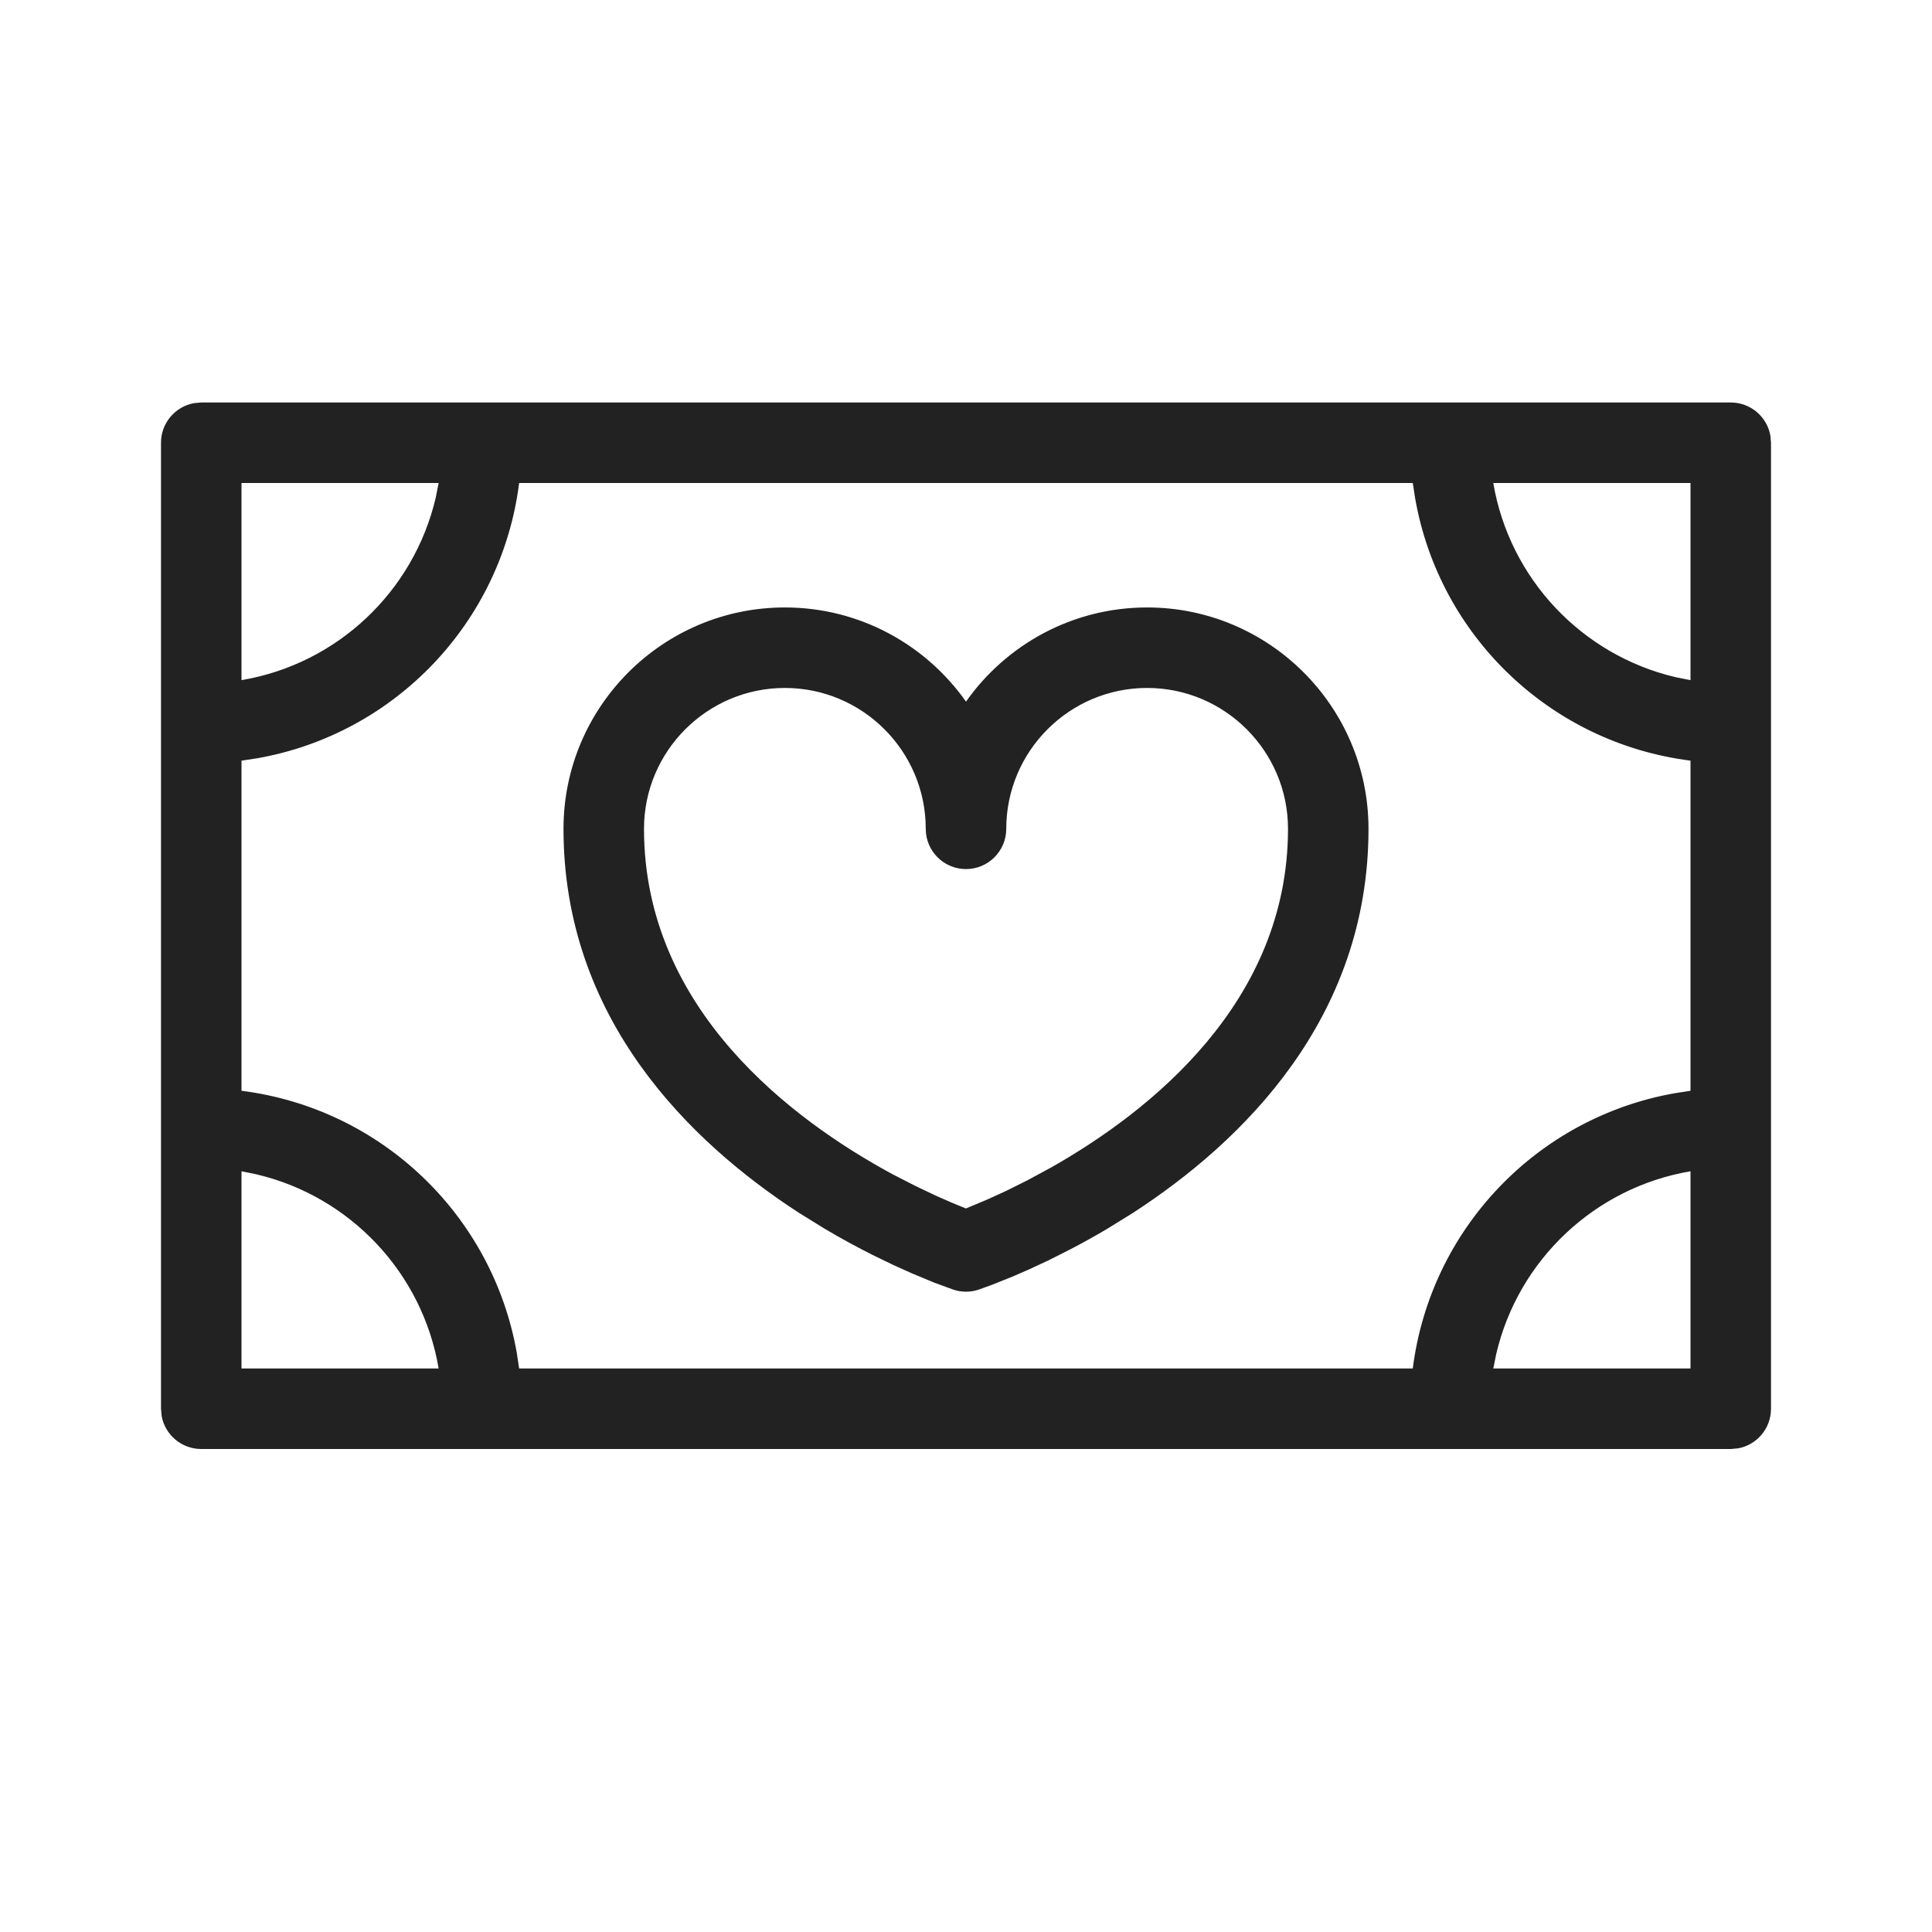 <svg width="24" height="24" viewBox="0 0 24 24" fill="none" xmlns="http://www.w3.org/2000/svg">
<path d="M21.992 5.41C21.95 5.177 21.746 5 21.5 5H2.5L2.41 5.008C2.177 5.05 2 5.254 2 5.5V17.5L2.008 17.59C2.05 17.823 2.254 18 2.5 18H21.5L21.59 17.992C21.823 17.95 22 17.746 22 17.5V5.5L21.992 5.41ZM6.449 6H17.55L17.581 6.199C17.884 7.906 19.264 9.23 21 9.449V13.55L20.801 13.581C19.094 13.884 17.77 15.265 17.55 17H6.449L6.419 16.801C6.116 15.094 4.736 13.77 3 13.55V9.449L3.199 9.419C4.906 9.116 6.23 7.735 6.449 6ZM3 14.55L3.186 14.588C4.349 14.862 5.248 15.81 5.449 17H3V14.55ZM18.588 16.814C18.862 15.651 19.81 14.752 21 14.55V17H18.55L18.588 16.814ZM14.25 7.546C15.767 7.546 17 8.779 17 10.296C17 12.658 15.43 14.186 14.077 15.065L13.757 15.263C13.6 15.356 13.449 15.44 13.305 15.515L13.03 15.654L12.783 15.769L12.569 15.862L12.321 15.961L12.158 16.02C12.106 16.037 12.054 16.046 12 16.046C11.946 16.046 11.894 16.037 11.842 16.02L11.607 15.934L11.328 15.818L11.097 15.714L10.835 15.587C10.652 15.495 10.452 15.387 10.243 15.263L9.923 15.065C8.57 14.186 7 12.658 7 10.296C7 8.779 8.233 7.546 9.75 7.546C10.679 7.546 11.502 8.009 12 8.716C12.498 8.009 13.321 7.546 14.25 7.546ZM12.5 10.296C12.5 10.572 12.276 10.796 12 10.796C11.724 10.796 11.5 10.572 11.5 10.296C11.5 9.331 10.715 8.546 9.75 8.546C8.785 8.546 8 9.331 8 10.296C8 12.547 9.859 13.923 11.09 14.588L11.373 14.733L11.623 14.852L11.835 14.945L11.999 15.012L12.264 14.901L12.496 14.795L12.763 14.662L13.059 14.502C14.286 13.807 16 12.45 16 10.296C16 9.331 15.215 8.546 14.25 8.546C13.285 8.546 12.5 9.331 12.5 10.296ZM21 6V8.449L20.814 8.412C19.651 8.138 18.752 7.19 18.55 6H21ZM3 6H5.449L5.412 6.186C5.138 7.349 4.19 8.248 3 8.449V6Z" fill="#222222"/>
</svg>
